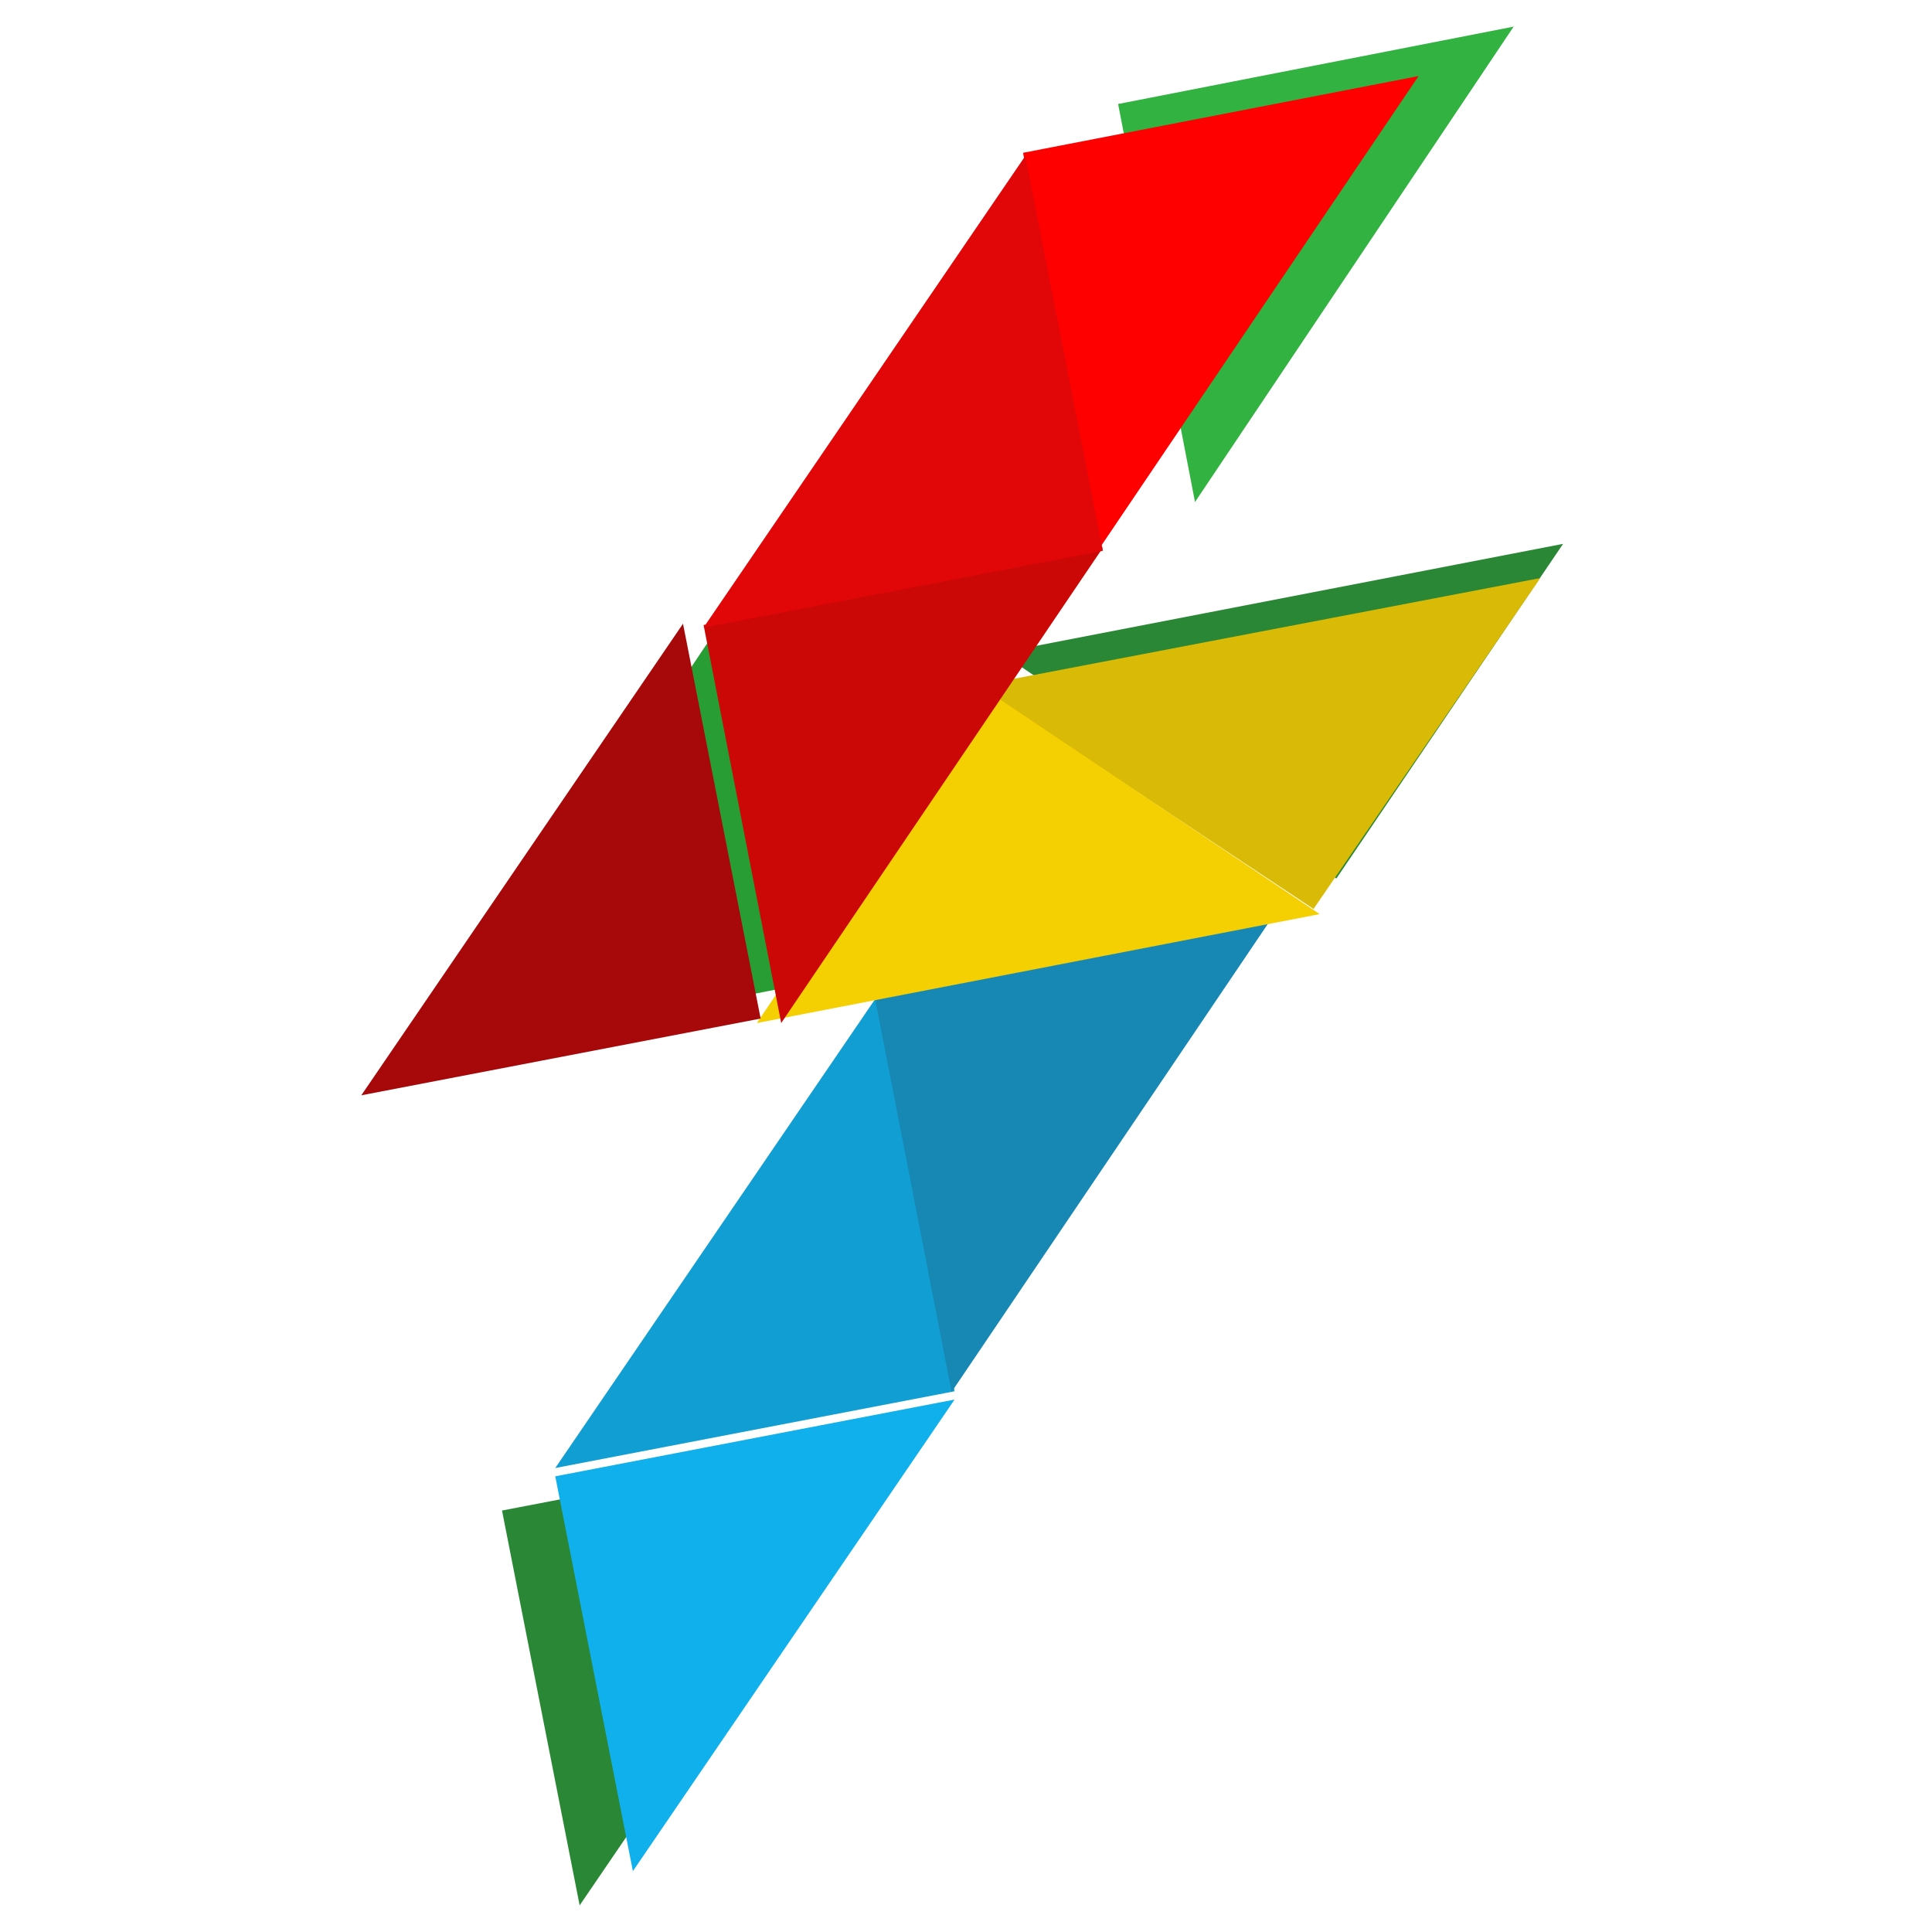 <?xml version="1.0" encoding="UTF-8"?>
<svg width="508px" height="508px" viewBox="0 0 508 508" version="1.1" xmlns="http://www.w3.org/2000/svg" xmlns:xlink="http://www.w3.org/1999/xlink">
    <title>back</title>
    <g id="sinco" stroke="none" stroke-width="1" fill="none" fill-rule="evenodd">
        <g id="polygons" transform="translate(94.5, 7)">
            <polygon id="Triangle" fill="#2A8735" points="37.5 390.18 142.5 370 57.91 494"></polygon>
            <polygon id="Triangle" fill="#109ED3" points="156.5 358.82 51.5 379 136.09 255"></polygon>
            <polygon id="Triangle" fill="#10B0EC" points="51.5 381.18 156.5 361 71.91 485"></polygon>
            <polygon id="Triangle" fill="#2A8735" points="256.884 224 168.5 164.643 316.5 136"></polygon>
            <polygon id="Triangle" fill="#1788B3" points="135.5 255.18 239.5 235 155.716 359"></polygon>
            <polygon id="Triangle" fill="#279D34" points="122.5 250.657 18.5 271 102.284 146"></polygon>
            <polygon id="Triangle" fill="#32B240" points="199.5 20.343 303.5 0 219.716 125"></polygon>
            <polygon id="Triangle" fill="#D9BA06" points="250.884 232 162.5 173.318 310.5 145"></polygon>
            <polygon id="Triangle" fill="#F4D002" points="164.116 174 252.5 233.357 104.5 262"></polygon>
            <polygon id="Triangle" fill="#CB0806" points="90.5 157.343 195.5 137 110.91 262"></polygon>
            <polygon id="Triangle" fill="#FF0000" points="174.5 33.18 278.5 13 194.716 137"></polygon>
            <polygon id="Triangle" fill="#E10709" points="195.5 137.82 90.5 158 175.09 34"></polygon>
            <polygon id="Triangle" fill="#A7080A" points="105.5 260.82 0.5 281 85.09 157"></polygon>
        </g>
    </g>
</svg>